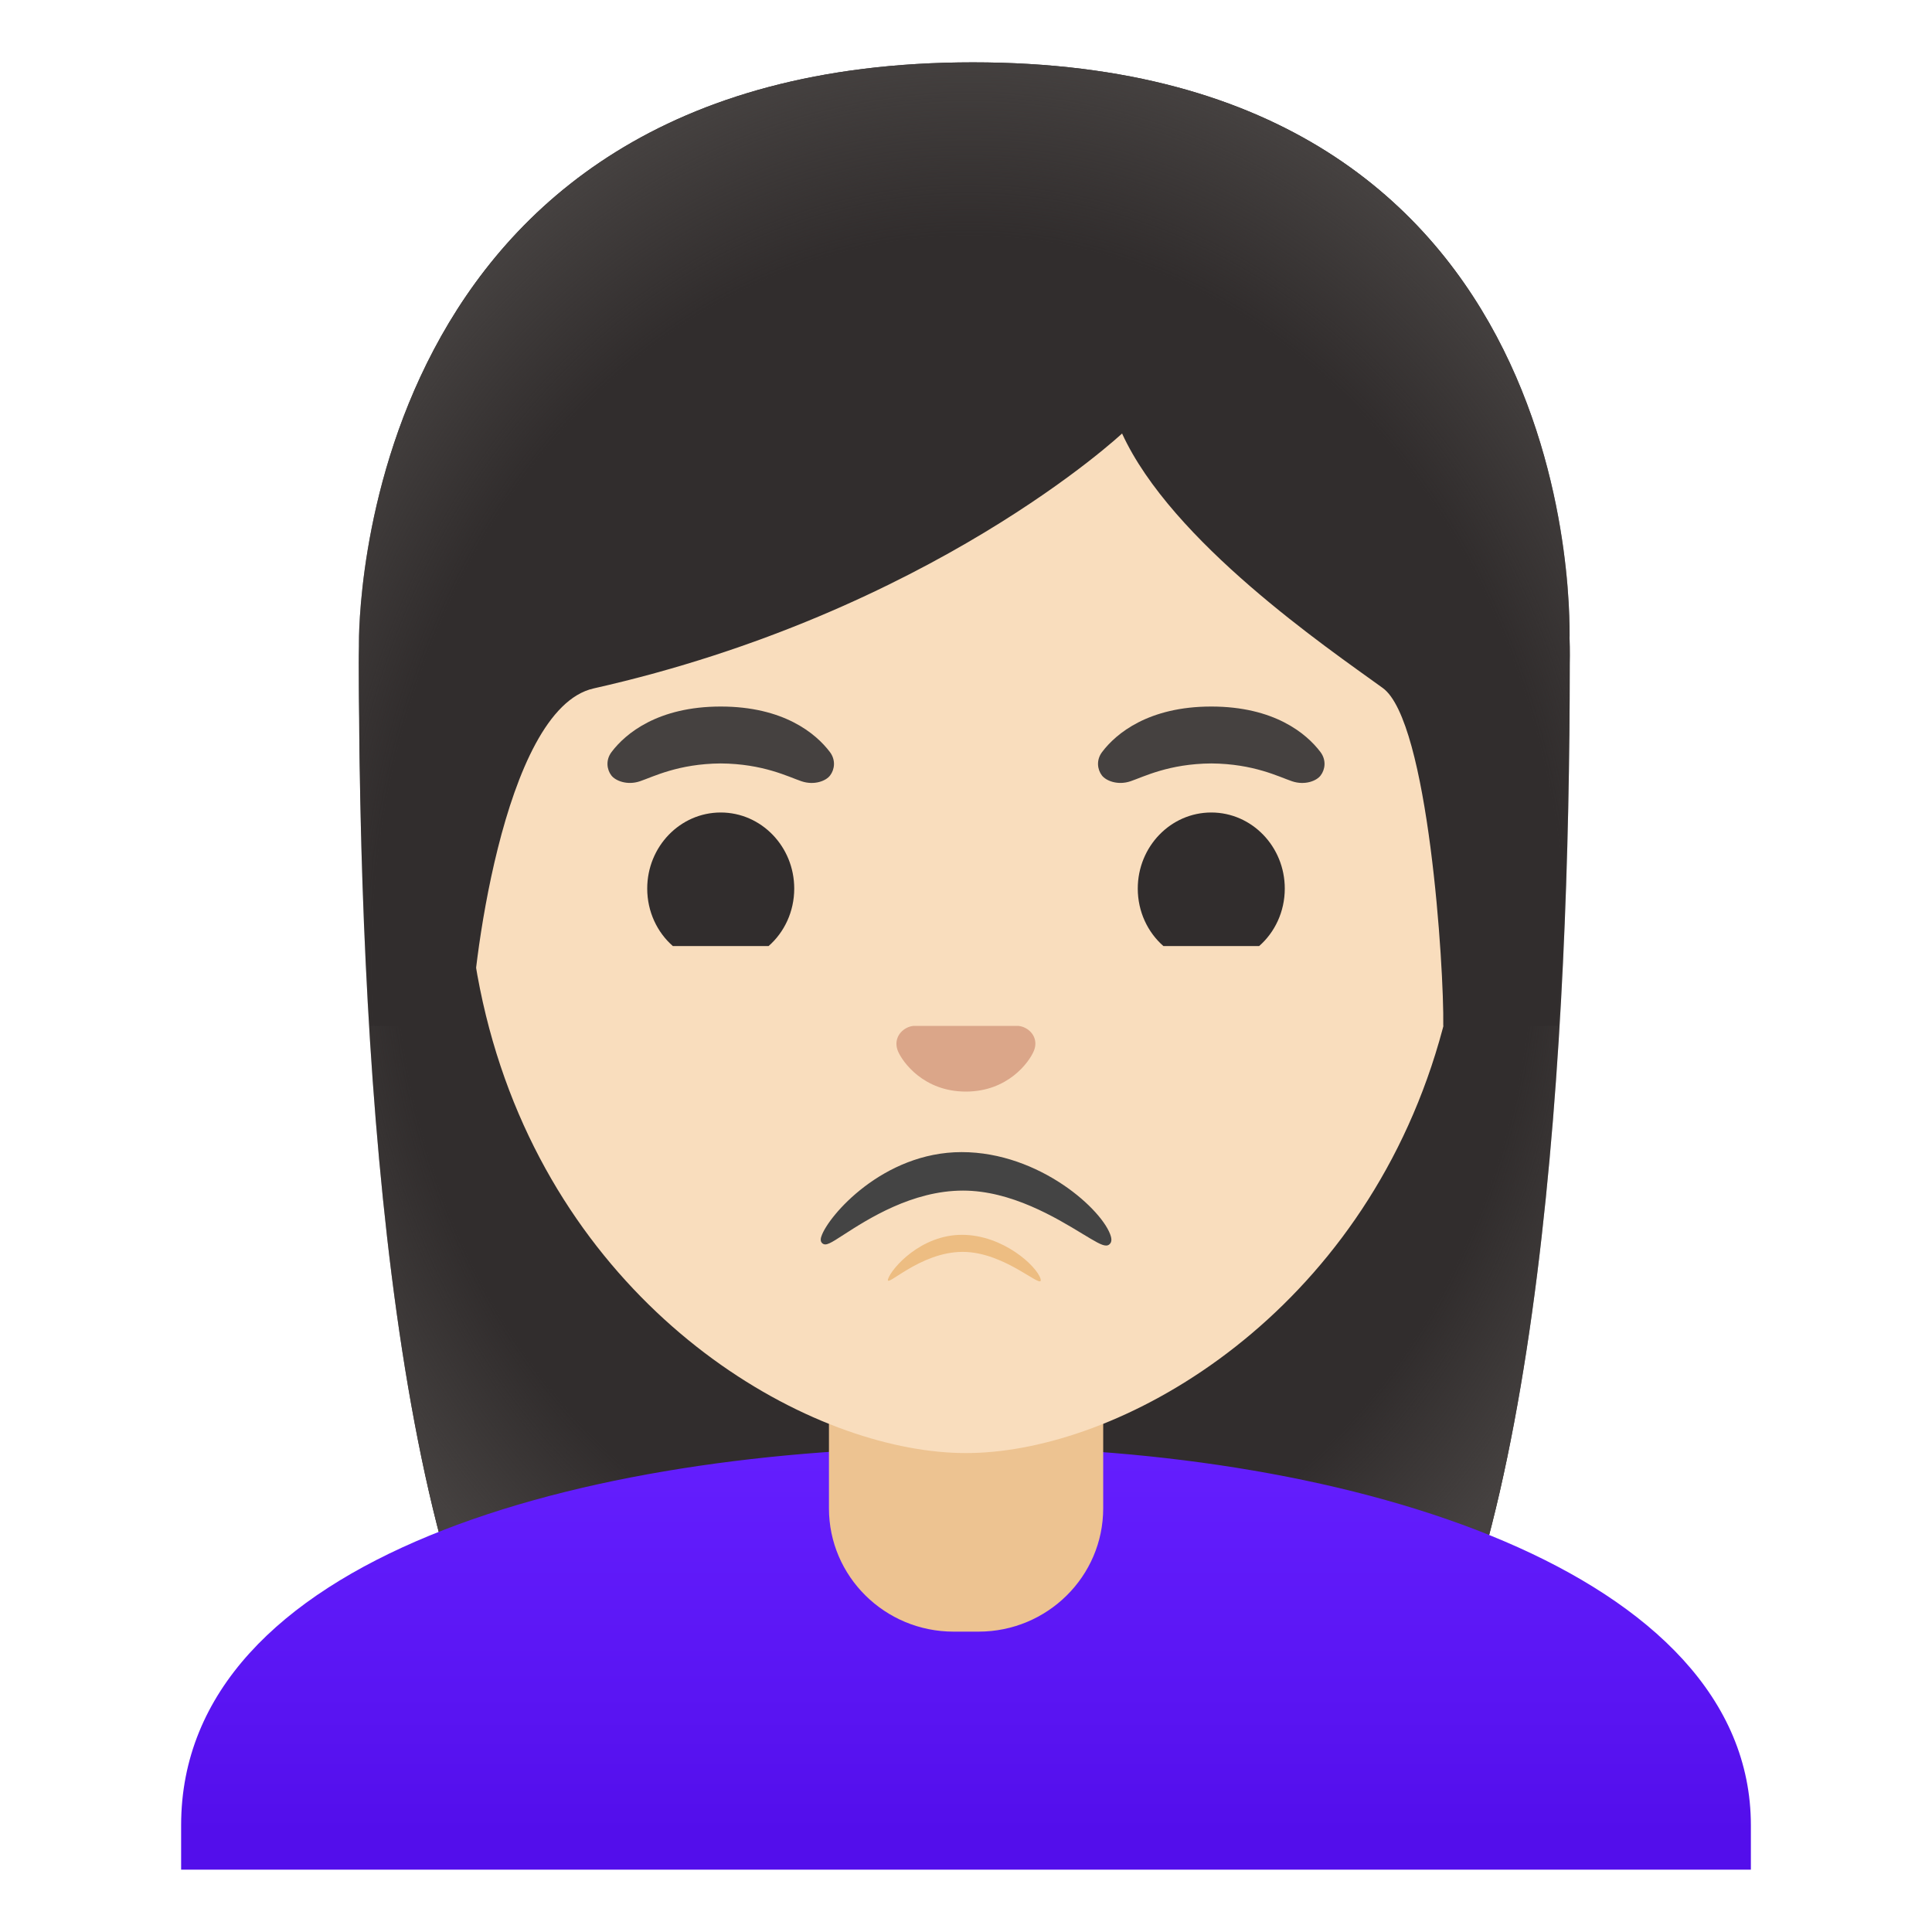 <svg viewBox="0 0 128 128" xmlns="http://www.w3.org/2000/svg">
  <g id="hairGroup_1_">
    <path id="hair_10_" d="M64.46,5.43c-41.01,0-40.68,37.92-40.68,38.52c0,24.56,1.88,59.25,11.71,72.9 c3.9,5.41,11.43,5.71,11.43,5.71l16.97-0.03l16.97,0.03c0,0,7.54-0.3,11.43-5.71c9.83-13.65,11.71-48.34,11.71-72.9 C104,43.35,105.47,5.43,64.46,5.43z" style="fill:#312D2D;"/>
    <radialGradient id="hairHighlights_2_" cx="63.892" cy="67" gradientTransform="matrix(1 0 0 -1.19 0 140.734)" gradientUnits="userSpaceOnUse" r="47.532">
      <stop offset="0.794" style="stop-color:#454140;stop-opacity:0"/>
      <stop offset="1" style="stop-color:#454140"/>
    </radialGradient>
    <path id="hairHighlights_1_" d="M64.46,5.43c-41.01,0-40.68,37.92-40.68,38.52 c0,24.56,1.88,59.25,11.71,72.9c3.9,5.41,11.43,5.71,11.43,5.71l16.97-0.03l16.97,0.03c0,0,7.54-0.3,11.43-5.71 c9.83-13.65,11.71-48.34,11.71-72.9C104,43.35,105.47,5.43,64.46,5.43z" style="fill:url(#hairHighlights_2_);"/>
  </g>
  <linearGradient id="shirt_1_" gradientTransform="matrix(1 0 0 -1 0 128)" gradientUnits="userSpaceOnUse" x1="64" x2="64" y1="33.077" y2="6.566">
    <stop offset="0" style="stop-color:#651FFF"/>
    <stop offset="0.705" style="stop-color:#5914F2"/>
    <stop offset="1" style="stop-color:#530EEB"/>
  </linearGradient>
  <path id="shirt" d="M64.13,95.87H64c-25.49,0.03-52,7.28-52,25.06v2.94h1.5H15h98h1.5h1.5v-2.94 C116,104.17,89.74,95.87,64.13,95.87z" style="fill:url(#shirt_1_);"/>
  <path id="neck" d="M73.08,89.95H54.92v9.98c0,4.51,3.7,8.17,8.26,8.17h1.65c4.56,0,8.26-3.66,8.26-8.17v-9.98 H73.08z" style="fill:#EDC391;"/>
  <path id="head" d="M64,16.04c-17.2,0-33.13,12.79-33.13,39.91c0,21.79,13.49,34.67,25.23,38.83 c2.8,0.99,5.5,1.49,7.9,1.49c2.38,0,5.07-0.49,7.85-1.47c11.76-4.14,25.28-17.03,25.28-38.84C97.13,28.83,81.2,16.04,64,16.04z" style="fill:#F9DDBD;"/>
  <path id="nose" d="M67.81,68.05c-0.1-0.04-0.21-0.07-0.32-0.08H60.5c-0.11,0.01-0.21,0.04-0.32,0.08 c-0.63,0.26-0.98,0.91-0.68,1.61s1.69,2.66,4.49,2.66c2.8,0,4.19-1.96,4.49-2.66C68.79,68.97,68.45,68.31,67.81,68.05z" style="fill:#DBA689;"/>
  <g id="eyes">
    <path d="M52.62,58.87c0,1.53-0.66,2.9-1.7,3.81h-6.34c-1.04-0.91-1.7-2.28-1.7-3.81 c0-2.78,2.18-5.04,4.87-5.04S52.62,56.09,52.62,58.87z" style="fill:#312D2D;"/>
    <path d="M85.12,58.87c0,1.53-0.66,2.9-1.7,3.81h-6.34c-1.04-0.91-1.7-2.28-1.7-3.81 c0-2.78,2.18-5.04,4.87-5.04S85.12,56.09,85.12,58.87z" style="fill:#312D2D;"/>
  </g>
  <g id="eyebrows">
    <path d="M54.98,49.82c-0.93-1.23-3.07-3.01-7.23-3.01s-6.31,1.79-7.23,3.01c-0.41,0.54-0.31,1.17-0.02,1.55 c0.26,0.35,1.04,0.68,1.9,0.39s2.54-1.16,5.35-1.18c2.81,0.02,4.49,0.89,5.35,1.18s1.64-0.03,1.9-0.39 C55.29,50.99,55.39,50.36,54.98,49.82z" style="fill:#454140;"/>
    <path d="M87.48,49.82c-0.93-1.23-3.07-3.01-7.23-3.01s-6.31,1.79-7.23,3.01c-0.41,0.54-0.31,1.17-0.02,1.55 c0.26,0.35,1.04,0.68,1.9,0.39s2.54-1.16,5.35-1.18c2.81,0.02,4.49,0.89,5.35,1.18s1.64-0.03,1.9-0.39 C87.79,50.99,87.89,50.36,87.48,49.82z" style="fill:#454140;"/>
  </g>
  <path id="mouth" d="M73.6,81.92c-0.48-1.71-4.71-5.59-9.89-5.59c-5.21,0-8.85,4.24-9.29,5.58 c-0.03,0.08-0.11,0.33,0.07,0.47c0.23,0.18,0.53-0.01,1.41-0.58c1.58-1.02,4.53-2.92,7.9-2.92c3.19,0,6.15,1.79,7.91,2.86 c0.83,0.5,1.28,0.78,1.57,0.78c0.08,0,0.15-0.02,0.21-0.07C73.7,82.29,73.62,82.01,73.6,81.92z" style="fill:#444444;"/>
  <path id="tone" d="M63.78,82.94c2.86,0,5.39,2.62,5.16,1.79c-0.24-0.84-2.48-2.92-5.21-2.92 s-4.66,2.22-4.89,2.92S60.92,82.94,63.78,82.94z" style="fill:#EDBD82;"/>
  <g id="hairGroup">
    <path id="hair_5_" d="M64.46,4.13c-41.01,0-40.68,37.92-40.68,38.52c0,7.76,0.19,16.53,0.75,25.32l6.72-0.02 c-0.06-2.92,1.99-20.97,8.08-22.34c22.36-5.03,35.01-16.89,35.01-16.89c3.29,7.18,13.58,14.19,17.27,16.86 c3.03,2.19,4.07,18.55,4.01,22.38h7.6c0-0.05,0.02-0.1,0.02-0.16c0.56-8.75,0.74-17.46,0.74-25.17 C104,42.05,105.47,4.13,64.46,4.13z" style="fill:#312D2D;"/>
    <radialGradient id="hairHighlights_3_" cx="64.225" cy="64.278" gradientTransform="matrix(1 0 0 -1.214 0 141.726)" gradientUnits="userSpaceOnUse" r="49.788">
      <stop offset="0.794" style="stop-color:#454140;stop-opacity:0"/>
      <stop offset="1" style="stop-color:#454140"/>
    </radialGradient>
    <path id="hairHighlights" d="M64.46,4.13c-41.01,0-40.68,37.92-40.68,38.52 c0,7.76,0.19,16.53,0.75,25.32l6.72-0.02c-0.06-2.92,1.99-20.97,8.08-22.34c22.36-5.03,35.01-16.89,35.01-16.89 c3.29,7.18,13.58,14.19,17.27,16.86c3.03,2.19,4.07,18.55,4.01,22.38h7.6c0-0.05,0.02-0.1,0.02-0.16 c0.56-8.75,0.74-17.46,0.74-25.17C104,42.05,105.47,4.13,64.46,4.13z" style="fill:url(#hairHighlights_3_);"/>
  </g>
</svg>